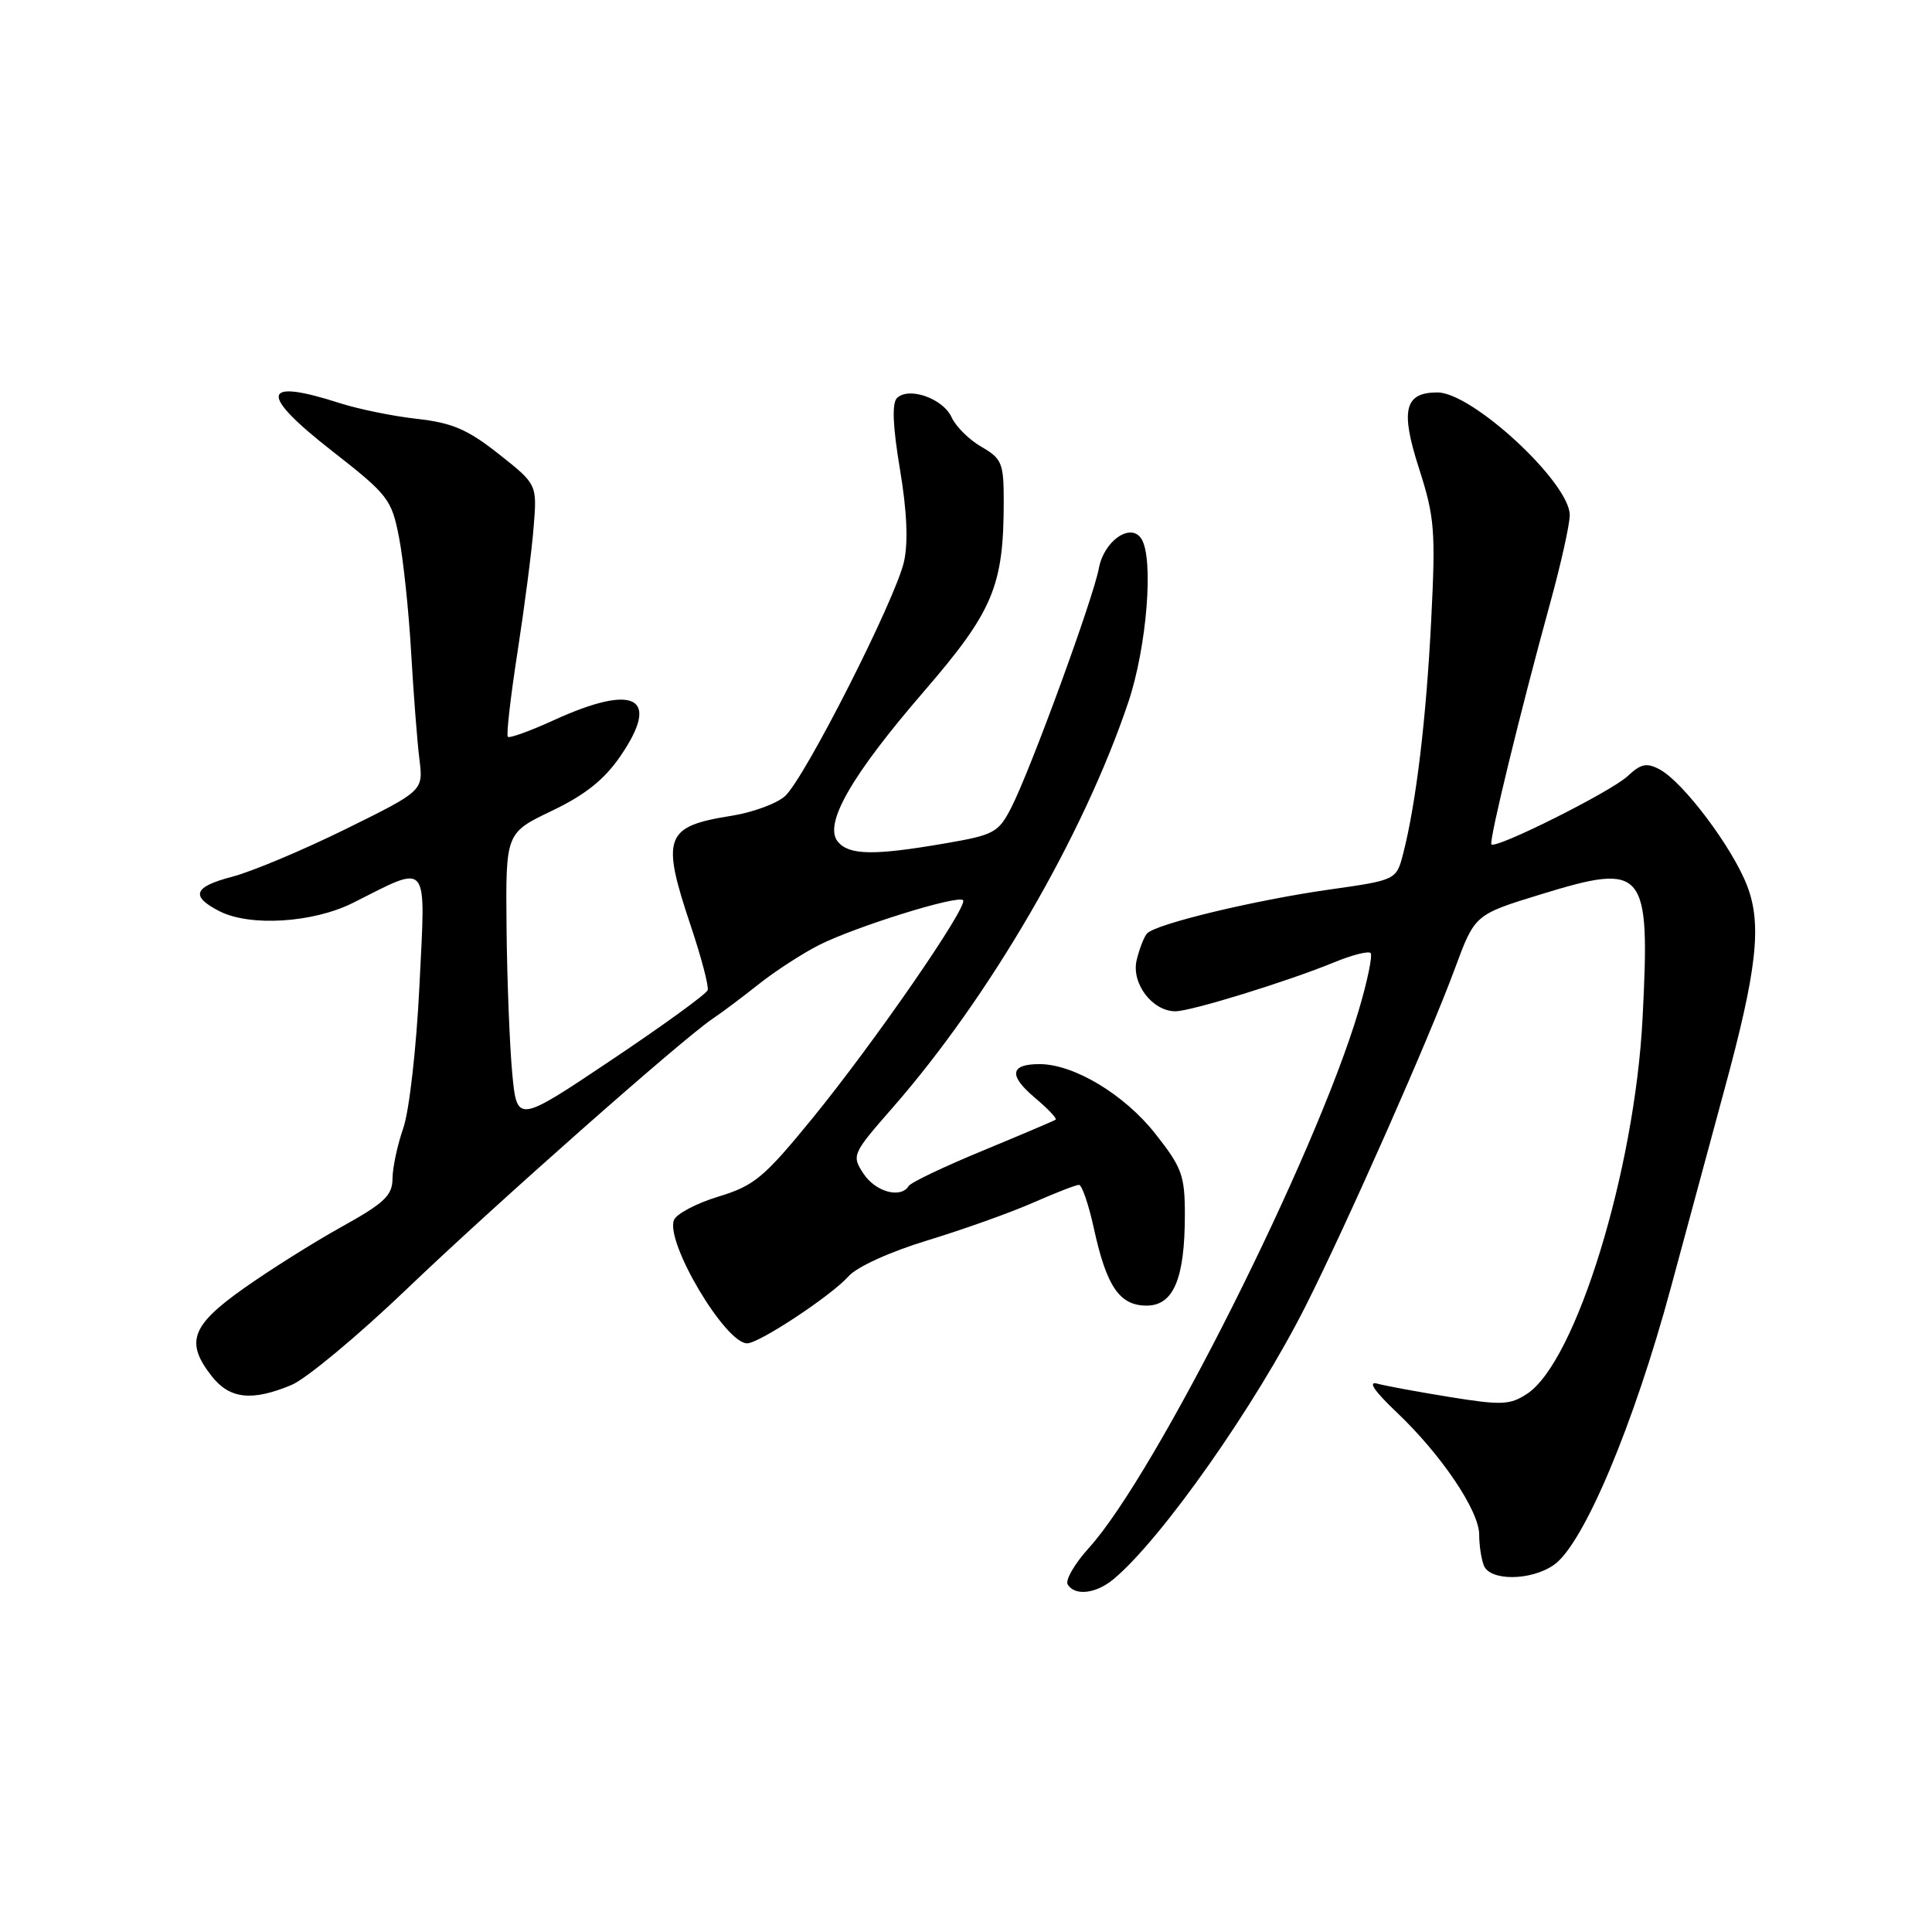 <?xml version="1.0" encoding="UTF-8" standalone="no"?>
<!DOCTYPE svg PUBLIC "-//W3C//DTD SVG 1.1//EN" "http://www.w3.org/Graphics/SVG/1.1/DTD/svg11.dtd" >
<svg xmlns="http://www.w3.org/2000/svg" xmlns:xlink="http://www.w3.org/1999/xlink" version="1.1" viewBox="0 0 256 256">
 <g >
 <path fill="currentColor"
d=" M 147.57 209.23 C 153.95 203.90 166.36 186.24 173.03 173.00 C 178.56 162.01 189.40 137.51 192.78 128.34 C 195.42 121.19 195.42 121.19 204.15 118.51 C 218.01 114.26 218.66 115.05 217.65 134.90 C 216.62 155.07 208.82 180.45 202.34 184.69 C 200.09 186.17 198.95 186.22 192.15 185.12 C 187.94 184.44 183.60 183.64 182.50 183.34 C 181.20 182.99 182.10 184.32 185.08 187.15 C 191.00 192.77 196.00 200.19 196.00 203.35 C 196.00 204.72 196.27 206.55 196.61 207.42 C 197.41 209.52 202.87 209.48 205.91 207.35 C 209.84 204.60 216.50 188.78 221.43 170.50 C 223.95 161.15 227.12 149.45 228.46 144.50 C 232.81 128.54 233.48 122.55 231.52 117.41 C 229.58 112.33 223.05 103.63 219.91 101.95 C 218.19 101.03 217.42 101.20 215.66 102.85 C 213.45 104.91 198.17 112.56 197.62 111.88 C 197.27 111.45 201.46 94.26 205.38 80.00 C 206.82 74.78 208.00 69.49 208.00 68.25 C 208.00 63.97 195.10 52.00 190.47 52.00 C 186.10 52.00 185.53 54.33 188.03 62.08 C 190.10 68.53 190.24 70.31 189.64 82.20 C 188.98 95.30 187.64 106.43 185.94 113.06 C 185.03 116.61 185.03 116.61 176.16 117.87 C 166.28 119.27 153.12 122.43 151.99 123.69 C 151.59 124.13 150.97 125.73 150.61 127.23 C 149.89 130.31 152.69 134.00 155.75 134.00 C 157.81 134.00 170.64 130.04 176.79 127.51 C 179.15 126.54 181.32 125.99 181.61 126.28 C 181.90 126.57 181.19 130.02 180.02 133.94 C 174.29 153.19 153.15 195.30 144.30 205.09 C 142.39 207.20 141.12 209.39 141.48 209.96 C 142.44 211.51 145.24 211.18 147.57 209.23 Z  M 38.62 183.52 C 40.57 182.70 47.42 177.00 53.84 170.86 C 65.56 159.64 90.27 137.80 94.41 135.00 C 95.64 134.18 98.41 132.10 100.57 130.38 C 102.73 128.67 106.31 126.35 108.51 125.23 C 113.32 122.80 126.90 118.56 127.61 119.28 C 128.36 120.02 115.80 138.21 107.62 148.22 C 101.23 156.04 99.95 157.11 95.18 158.56 C 92.26 159.45 89.61 160.85 89.30 161.67 C 88.16 164.63 96.10 178.00 99.00 178.00 C 100.59 178.00 110.17 171.67 112.42 169.13 C 113.54 167.86 117.93 165.87 122.92 164.35 C 127.64 162.91 133.92 160.67 136.87 159.37 C 139.83 158.07 142.57 157.00 142.97 157.00 C 143.36 157.00 144.25 159.59 144.94 162.75 C 146.62 170.47 148.34 173.00 151.93 173.00 C 155.50 173.00 157.00 169.43 157.00 160.94 C 157.00 155.75 156.61 154.69 153.08 150.22 C 148.97 145.01 142.29 141.00 137.74 141.00 C 133.83 141.00 133.62 142.50 137.12 145.45 C 138.84 146.90 140.08 148.21 139.88 148.36 C 139.67 148.51 135.32 150.36 130.22 152.47 C 125.11 154.58 120.69 156.68 120.41 157.15 C 119.36 158.85 116.01 157.94 114.42 155.52 C 112.83 153.09 112.91 152.91 118.28 146.77 C 131.15 132.06 143.56 110.71 149.50 93.07 C 151.97 85.74 152.91 73.94 151.23 71.38 C 149.82 69.21 146.29 71.66 145.61 75.28 C 144.84 79.38 136.59 101.92 134.01 106.99 C 132.29 110.34 131.75 110.64 125.07 111.78 C 115.76 113.38 112.51 113.32 111.02 111.53 C 109.10 109.21 112.78 102.79 122.43 91.61 C 131.60 80.99 133.00 77.66 133.00 66.40 C 133.00 61.37 132.75 60.77 130.05 59.21 C 128.43 58.28 126.65 56.52 126.09 55.29 C 124.95 52.79 120.40 51.20 118.85 52.75 C 118.17 53.43 118.30 56.51 119.24 62.13 C 120.17 67.66 120.36 71.82 119.79 74.40 C 118.68 79.38 106.65 103.10 104.02 105.49 C 102.92 106.48 99.72 107.66 96.91 108.10 C 88.08 109.50 87.57 110.88 91.54 122.71 C 92.93 126.87 93.94 130.69 93.77 131.20 C 93.60 131.71 87.84 135.89 80.98 140.48 C 68.50 148.84 68.50 148.84 67.87 142.17 C 67.53 138.50 67.19 129.85 67.12 122.93 C 67.00 110.37 67.00 110.37 73.12 107.44 C 77.50 105.35 80.07 103.31 82.18 100.23 C 87.61 92.34 84.17 90.49 73.31 95.46 C 70.22 96.87 67.51 97.85 67.29 97.63 C 67.07 97.41 67.65 92.34 68.58 86.36 C 69.50 80.39 70.47 72.95 70.71 69.84 C 71.17 64.18 71.17 64.18 66.09 60.16 C 61.96 56.90 59.92 56.02 55.25 55.50 C 52.09 55.15 47.51 54.21 45.07 53.43 C 34.59 50.05 34.23 52.12 43.98 59.74 C 51.44 65.57 51.88 66.14 52.87 71.19 C 53.44 74.11 54.17 81.00 54.48 86.50 C 54.80 92.00 55.29 98.36 55.58 100.64 C 56.09 104.78 56.09 104.78 45.80 109.86 C 40.13 112.65 33.36 115.50 30.74 116.18 C 25.65 117.51 25.19 118.75 29.08 120.74 C 33.14 122.81 41.50 122.28 46.78 119.63 C 57.00 114.50 56.40 113.75 55.58 130.57 C 55.18 138.82 54.23 147.17 53.45 149.44 C 52.67 151.67 52.02 154.70 52.01 156.16 C 52.00 158.41 50.94 159.41 45.25 162.57 C 41.54 164.63 35.69 168.31 32.25 170.75 C 25.32 175.66 24.53 177.86 28.07 182.37 C 30.44 185.38 33.39 185.70 38.62 183.52 Z "/>
</g>
</svg>